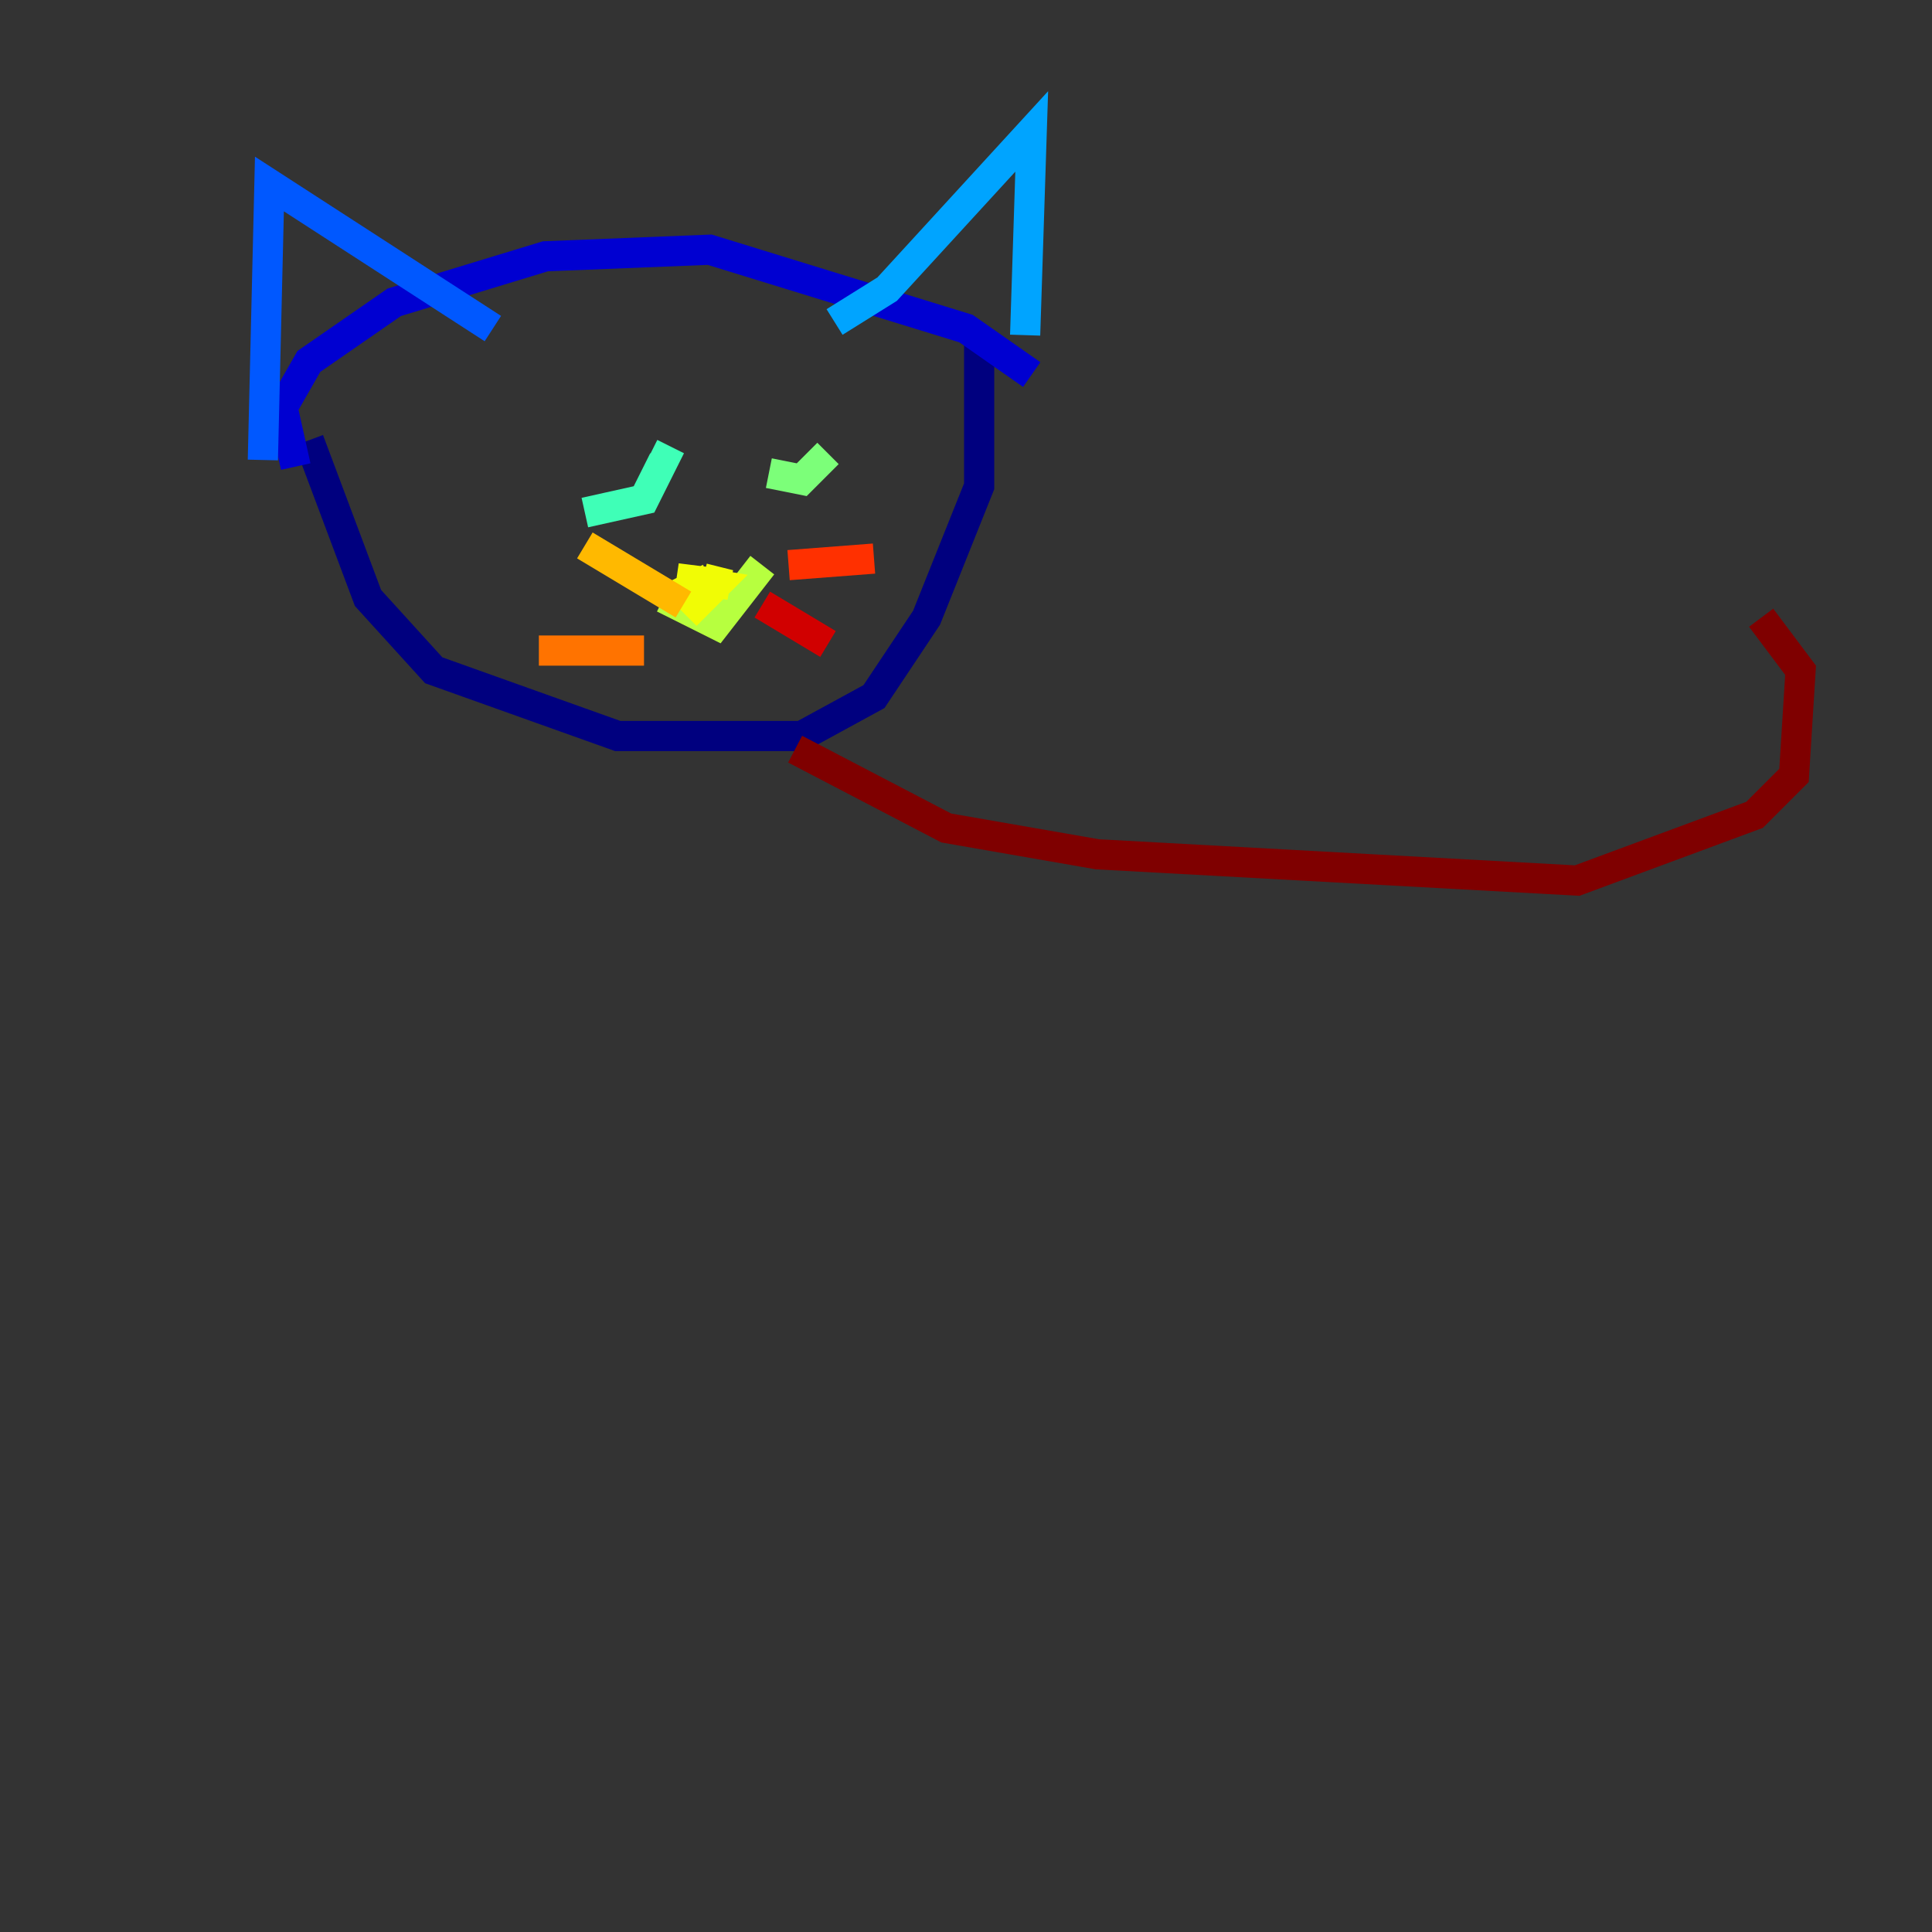 <?xml version="1.0" encoding="utf-8" ?>
<svg baseProfile="tiny" height="128" version="1.2" viewBox="0,0,128,128" width="128" xmlns="http://www.w3.org/2000/svg" xmlns:ev="http://www.w3.org/2001/xml-events" xmlns:xlink="http://www.w3.org/1999/xlink"><rect x="0" y="0" width="128" height="128" fill="#333333" stroke="none"/><defs /><polyline fill="none" points="20.463,29.17 24.381,39.619 28.735,44.408 40.925,48.762 53.116,48.762 57.905,46.15 61.388,40.925 64.871,32.218 64.871,22.64" stroke="#00007f" stroke-width="2" /><polyline fill="none" points="19.592,30.912 18.721,26.993 20.463,23.946 26.122,20.027 36.136,16.98 47.02,16.544 64.0,21.769 68.354,24.816" stroke="#0000d1" stroke-width="2" /><polyline fill="none" points="8.707,23.51 8.707,23.51" stroke="#0010ff" stroke-width="2" /><polyline fill="none" points="17.415,30.476 17.85,12.191 32.653,21.769" stroke="#0058ff" stroke-width="2" /><polyline fill="none" points="55.292,21.333 58.776,19.157 68.354,8.707 67.918,22.204" stroke="#00a4ff" stroke-width="2" /><polyline fill="none" points="34.395,32.218 34.395,32.218" stroke="#05ecf1" stroke-width="2" /><polyline fill="none" points="38.748,33.959 42.667,33.088 43.973,30.476 43.102,30.041" stroke="#3fffb7" stroke-width="2" /><polyline fill="none" points="50.939,31.347 53.116,31.782 54.857,30.041" stroke="#7cff79" stroke-width="2" /><polyline fill="none" points="43.973,39.619 47.456,41.361 50.503,37.442" stroke="#b7ff3f" stroke-width="2" /><polyline fill="none" points="47.02,38.313 45.279,39.184 46.15,40.054 47.456,38.748 44.843,38.313 48.327,38.748 46.585,38.313" stroke="#f1fc05" stroke-width="2" /><polyline fill="none" points="45.279,40.054 38.748,36.136" stroke="#ffb900" stroke-width="2" /><polyline fill="none" points="42.667,43.102 35.701,43.102" stroke="#ff7300" stroke-width="2" /><polyline fill="none" points="52.245,37.442 57.905,37.007" stroke="#ff3000" stroke-width="2" /><polyline fill="none" points="50.503,40.054 54.857,42.667" stroke="#d10000" stroke-width="2" /><polyline fill="none" points="52.68,49.633 62.694,54.857 72.707,56.599 104.49,58.34 116.245,53.986 118.857,51.374 119.293,44.408 116.68,40.925" stroke="#7f0000" stroke-width="2" /></svg>